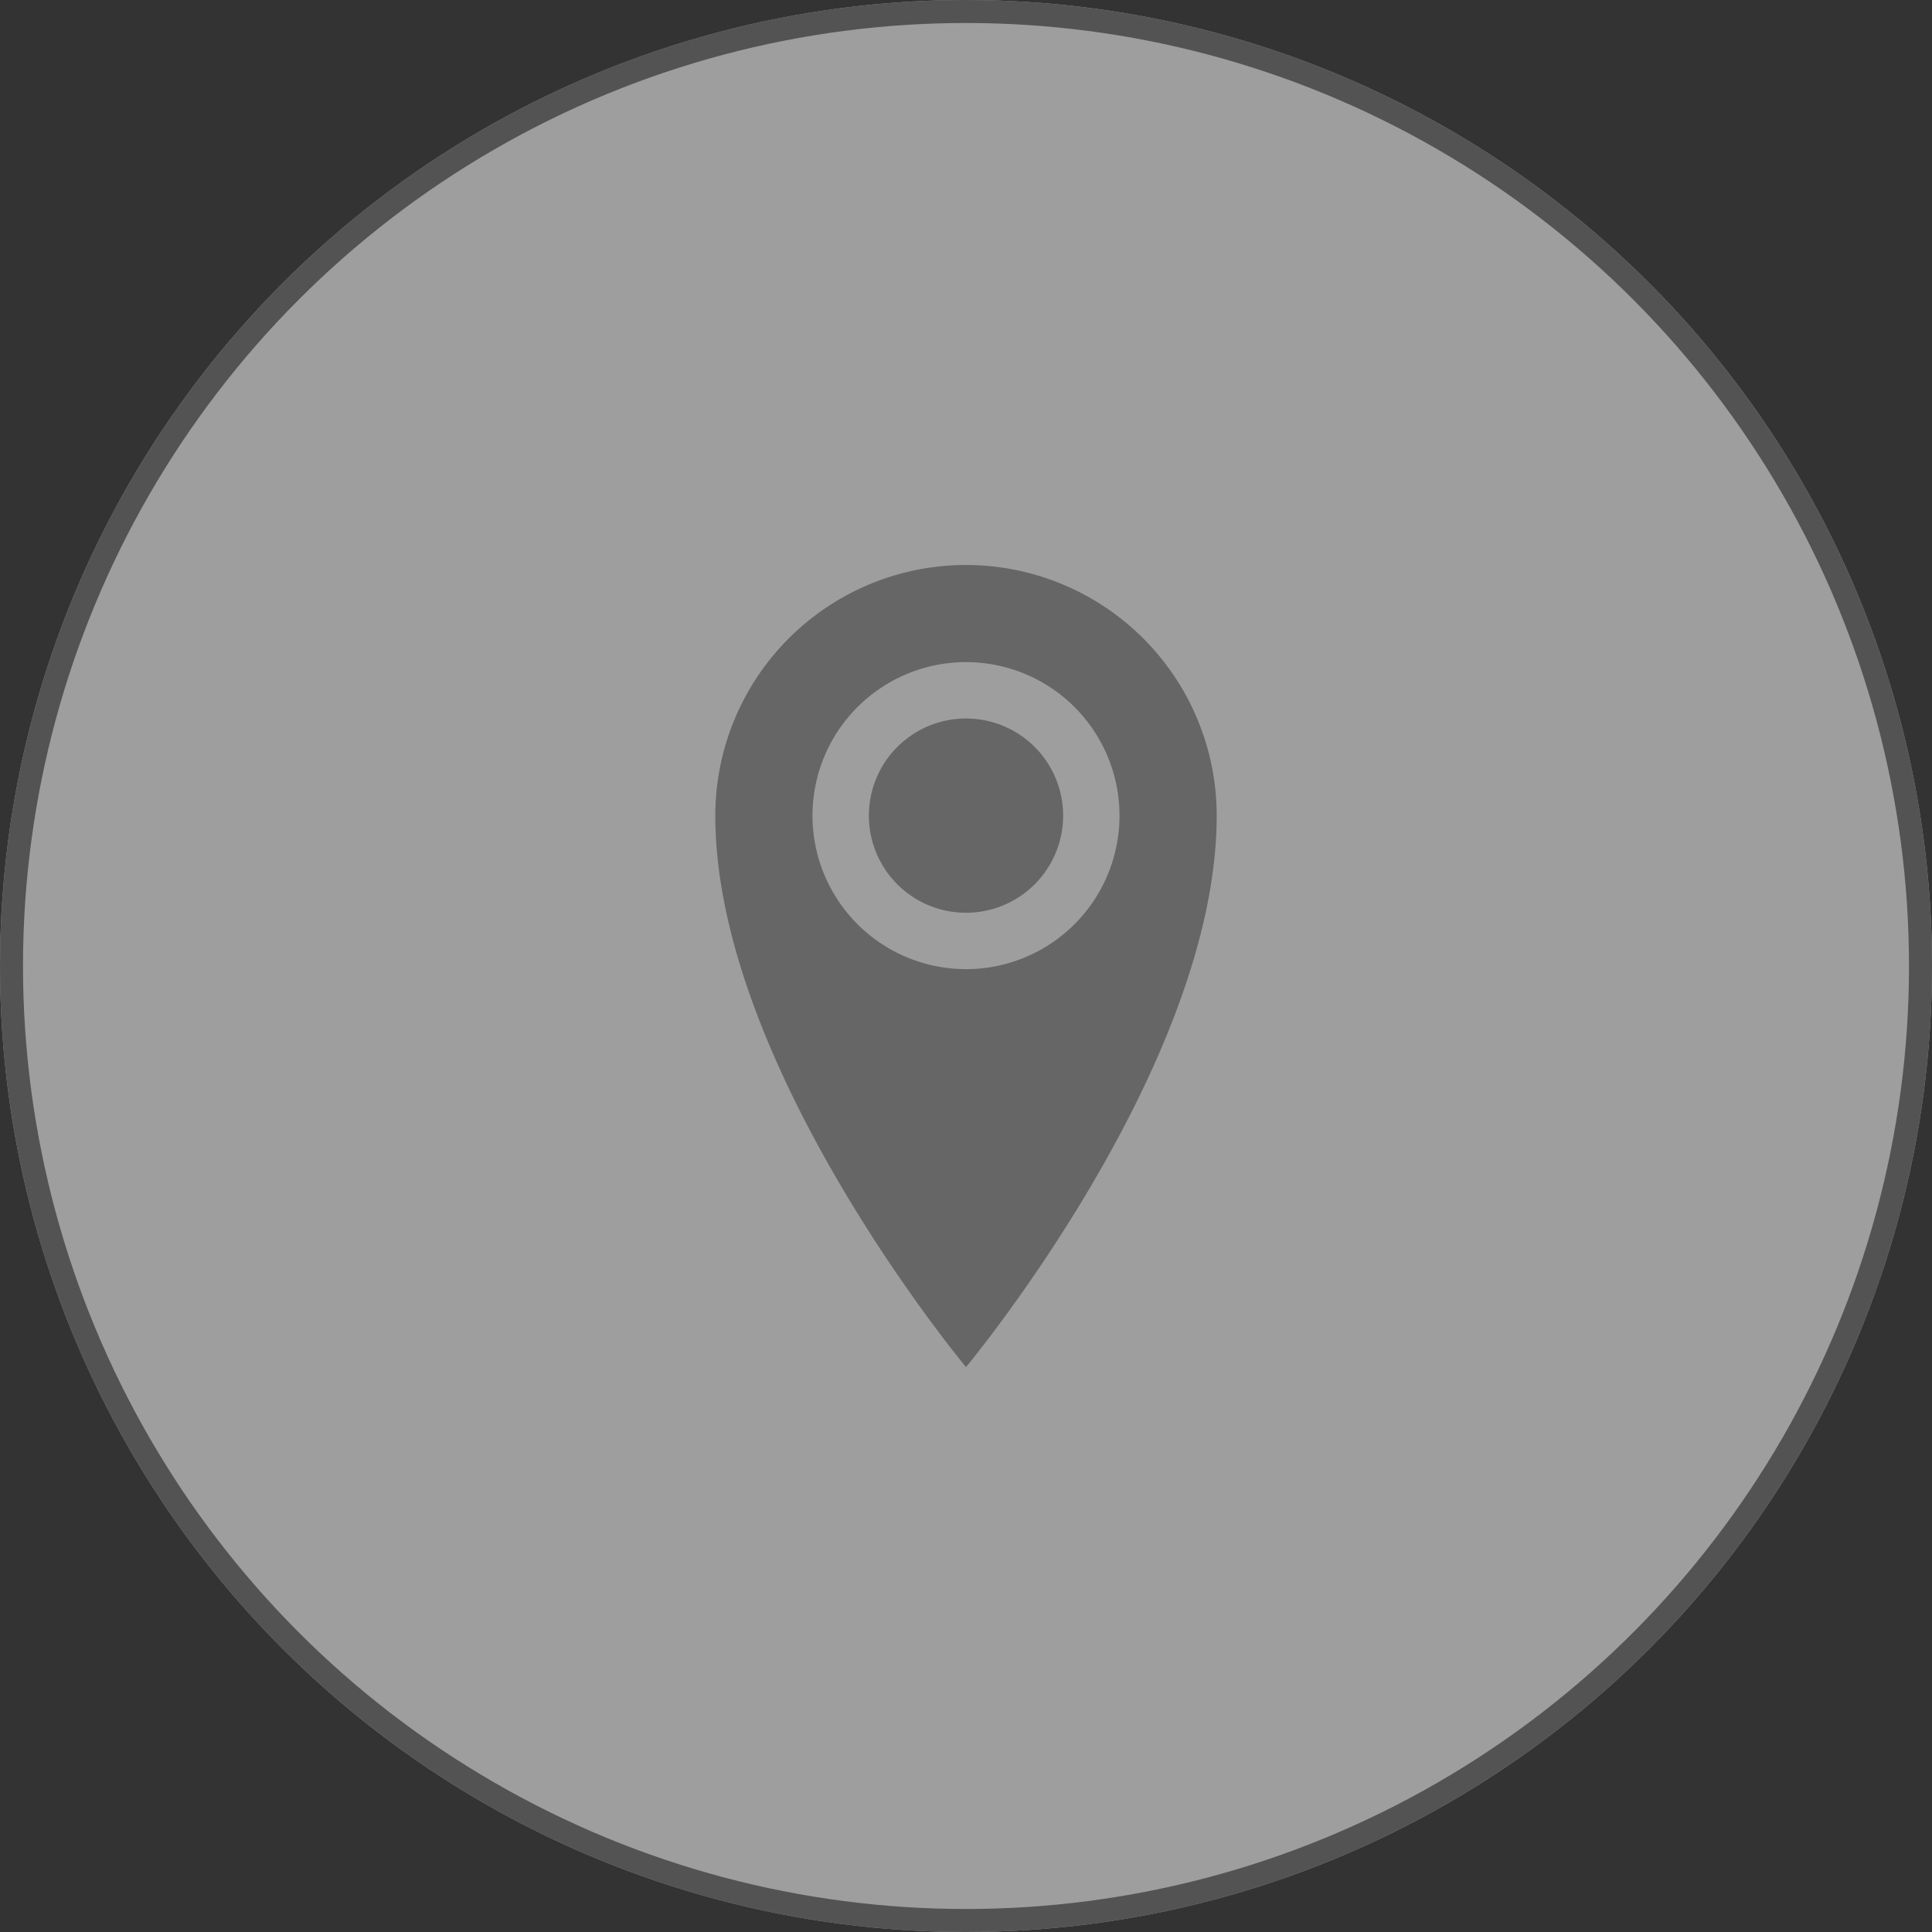 <svg id="House_Detail_Link" data-name="House Detail Link" xmlns="http://www.w3.org/2000/svg" width="84" height="84" viewBox="0 0 84 84">
  <rect x="0" y="0" width="84" height="84" fill="#333333" stroke="none"/>
  <g id="Ellipse_3" data-name="Ellipse 3" fill="#fff" stroke="#707070" stroke-width="1" opacity="0.524">
    <circle cx="42" cy="42" r="42" stroke="none"/>
    <circle cx="42" cy="42" r="41.5" fill="none"/>
  </g>
  <path id="Icon_metro-location" data-name="Icon metro-location" d="M19.252,1.928a10.9,10.9,0,0,0-10.9,10.9c0,10.9,10.9,23.973,10.9,23.973s10.9-13.076,10.9-23.973a10.9,10.9,0,0,0-10.9-10.9Zm0,17.571a6.674,6.674,0,1,1,6.674-6.674A6.674,6.674,0,0,1,19.252,19.5Zm-4.223-6.674a4.223,4.223,0,1,1,4.223,4.223A4.223,4.223,0,0,1,15.029,12.825Z" transform="translate(22.748 22.637)" fill="#666"/>
</svg>
